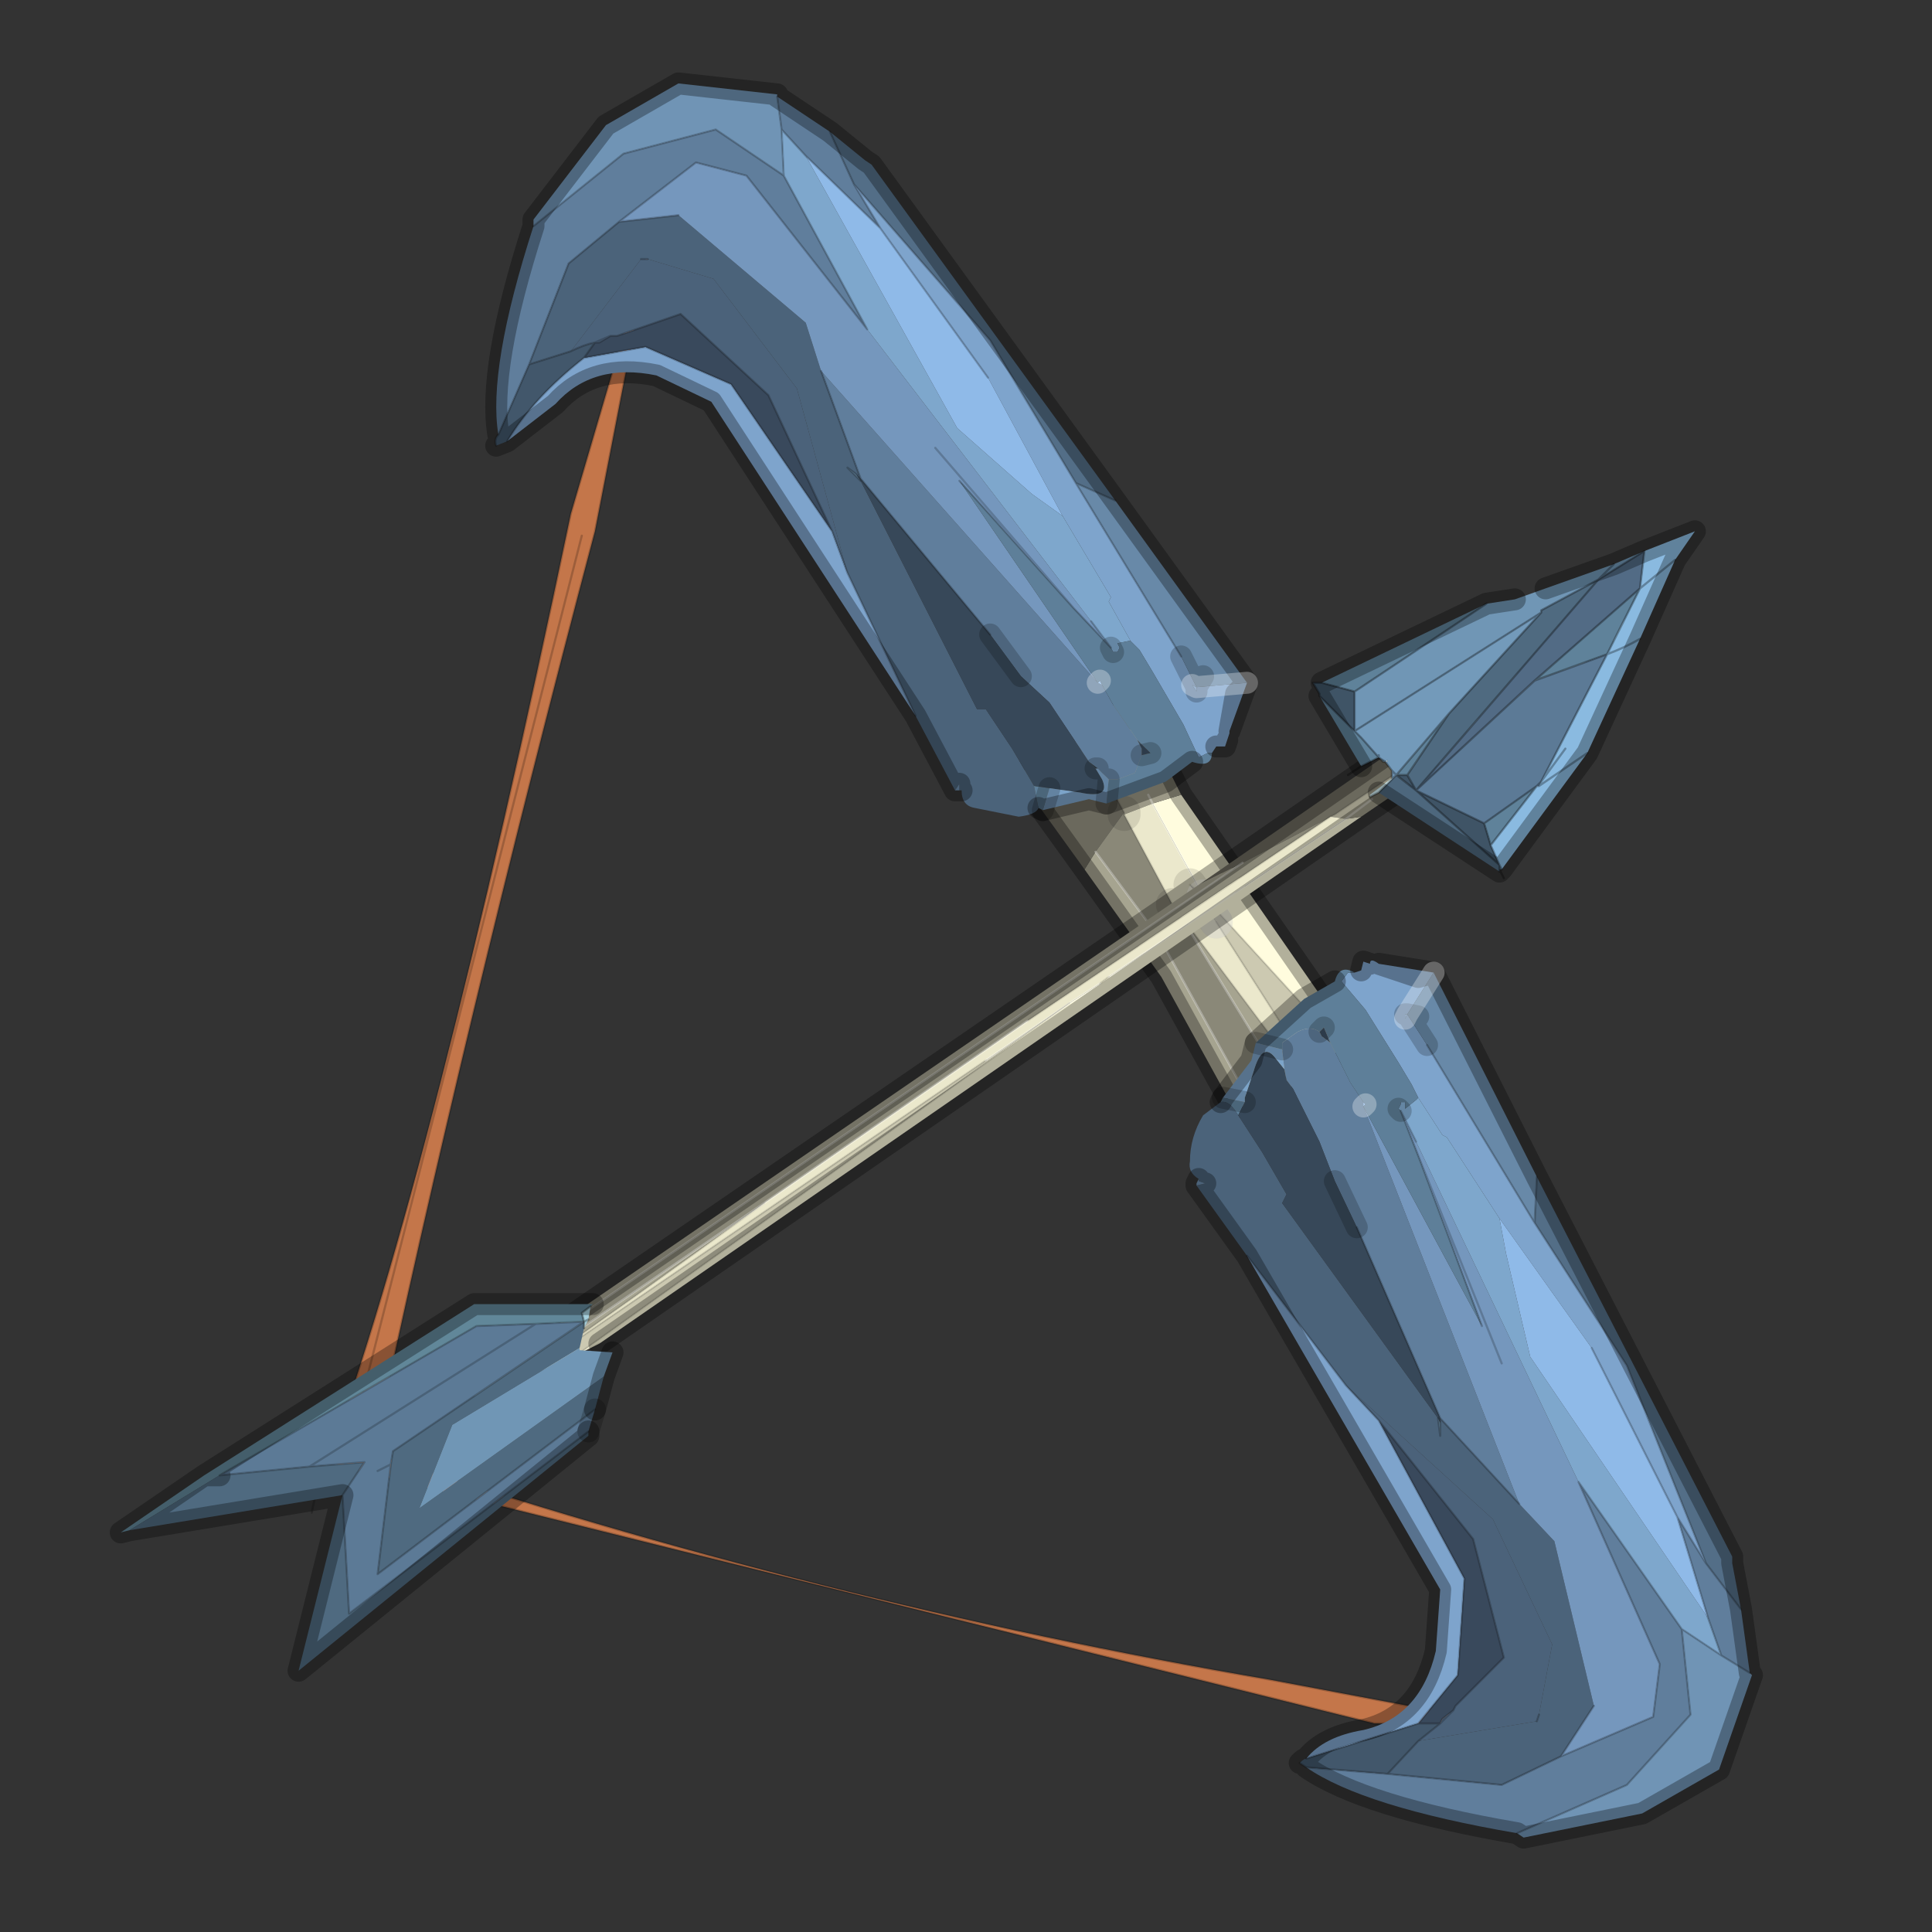 <?xml version="1.0" encoding="UTF-8" standalone="no"?>
<svg xmlns:xlink="http://www.w3.org/1999/xlink" height="440.0px" width="440.0px" xmlns="http://www.w3.org/2000/svg">
  <rect width="100%" height="100%" fill="#333333" stroke="none"/>
  <g transform="matrix(10.0, 0.0, 0.0, 10.0, 0.0, 0.0)">
    <use height="44.0" transform="matrix(1.0, 0.0, 0.0, 1.0, 0.0, 0.0)" width="44.0" xlink:href="#shape0"/>
  </g>
  <defs>
    <g id="shape0" transform="matrix(1.0, 0.0, 0.0, 1.0, 0.0, 0.0)">
      <path d="M44.0 44.0 L0.0 44.0 0.0 0.0 44.0 0.0 44.0 44.0" fill="#43adca" fill-opacity="0.0" fill-rule="evenodd" stroke="none"/>
      <path d="M8.25 31.8 L13.25 12.2 8.25 31.8 M7.45 33.3 Q9.85 26.75 13.0 11.7 L14.85 5.4 13.55 12.1 Q10.55 23.45 8.5 33.1 18.65 36.5 28.9 38.25 L34.2 39.25 31.3 39.25 8.4 33.55 7.45 33.3 M8.5 33.1 L8.4 33.55 8.5 33.1" fill="#c4764a" fill-rule="evenodd" stroke="none"/>
      <path d="M13.25 12.2 L8.25 31.8 M7.1 33.15 L7.45 33.3 Q9.85 26.75 13.0 11.7 L14.85 5.4 13.55 12.1 Q10.55 23.45 8.5 33.1 18.65 36.5 28.9 38.25 L34.2 39.25 31.3 39.25 33.0 39.7 32.35 39.9 M8.4 33.55 L8.5 33.1 M7.45 33.3 L8.4 33.55 31.3 39.25 M33.0 39.7 L31.35 39.7 M8.4 33.55 L8.2 34.4 M7.45 33.3 Q7.2 33.9 7.1 34.45" fill="none" stroke="#000000" stroke-linecap="round" stroke-linejoin="round" stroke-opacity="0.2" stroke-width="0.05"/>
      <path d="M27.4 20.4 L30.55 23.85 29.9 24.45 27.7 21.0 27.4 20.4 27.7 21.0 27.1 20.15 27.4 20.4" fill="#ccc9b1" fill-rule="evenodd" stroke="none"/>
      <path d="M29.7 24.6 L29.3 24.8 26.85 20.8 29.7 24.6 M24.95 19.4 L26.4 21.35 28.5 25.15 28.1 25.25 26.45 22.25 24.7 19.8 24.95 19.4" fill="#a6a490" fill-rule="evenodd" stroke="none"/>
      <path d="M26.9 18.1 L30.75 23.65 30.55 23.85 27.4 20.4 26.25 18.3 26.9 18.1" fill="#fffcde" fill-rule="evenodd" stroke="none"/>
      <path d="M24.95 19.4 L24.7 19.8 23.15 17.65 24.55 16.85 24.4 16.3 25.6 18.5 24.95 19.4" fill="#6b695d" fill-rule="evenodd" stroke="none"/>
      <path d="M25.4 16.05 L26.15 16.6 26.9 18.1 26.25 18.3 25.6 18.55 25.6 18.5 24.4 16.3 25.4 16.05 M26.15 18.1 L26.25 18.3 26.15 18.1" fill="#9c9987" fill-rule="evenodd" stroke="none"/>
      <path d="M26.85 20.8 L29.3 24.8 28.5 25.15 26.4 21.35 24.95 19.4 25.6 18.5 25.6 18.55 26.7 20.6 26.85 20.8" fill="#8a8878" fill-rule="evenodd" stroke="none"/>
      <path d="M27.7 21.0 L29.9 24.45 29.7 24.6 26.85 20.8 26.7 20.6 25.6 18.55 26.25 18.3 27.4 20.4 27.1 20.15 27.7 21.0" fill="#ebe8cc" fill-rule="evenodd" stroke="none"/>
      <path d="M30.55 23.85 L27.4 20.4 27.1 20.15 M27.7 21.0 L29.9 24.45 M29.7 24.6 L26.85 20.8 M24.4 16.3 L25.6 18.5 M25.6 18.55 L26.7 20.6" fill="none" stroke="#000000" stroke-linecap="round" stroke-linejoin="round" stroke-opacity="0.102" stroke-width="0.05"/>
      <path d="M26.85 20.8 L29.3 24.8 29.45 25.05 M28.5 25.15 L28.7 25.45 M28.5 25.15 L26.4 21.35 24.95 19.4 M26.25 18.3 L27.4 20.4 M26.25 18.3 L26.15 18.1" fill="none" stroke="#ffffff" stroke-linecap="round" stroke-linejoin="round" stroke-opacity="0.302" stroke-width="0.05"/>
      <path d="M27.1 20.15 L27.7 21.0 M25.6 18.5 L25.6 18.55 M26.7 20.6 L26.85 20.8" fill="none" stroke="#000000" stroke-linecap="round" stroke-linejoin="round" stroke-opacity="0.102" stroke-width="0.75"/>
      <path d="M27.4 20.4 L27.7 21.0" fill="none" stroke="#ffffff" stroke-linecap="round" stroke-linejoin="round" stroke-opacity="0.302" stroke-width="0.75"/>
      <path d="M30.55 23.85 L30.95 24.3 M26.9 18.1 L30.75 23.65 30.55 23.85 M29.9 24.45 L30.55 23.85 M29.3 24.8 L29.7 24.6 29.9 24.45 M29.3 24.8 L28.5 25.15 M24.7 19.8 L26.45 22.25 28.1 25.25 28.5 25.15 M24.4 16.3 L24.55 16.85 23.15 17.65 24.7 19.8 M26.15 16.6 L25.95 16.25 25.95 16.2 25.4 16.05 26.15 16.6 26.9 18.1 M25.4 16.05 L24.4 16.3" fill="none" stroke="#000000" stroke-linecap="round" stroke-linejoin="round" stroke-opacity="0.302" stroke-width="0.5"/>
      <path d="M24.35 22.85 L13.15 30.85 11.7 31.5 22.45 24.15 24.35 22.85" fill="#ccc9b1" fill-rule="evenodd" stroke="none"/>
      <path d="M11.45 31.65 L11.05 31.75 17.4 27.4 Q14.45 29.55 11.45 31.65 M28.3 19.65 L10.45 31.85 10.25 31.85 27.3 20.15 28.3 19.65" fill="#a6a490" fill-rule="evenodd" stroke="none"/>
      <path d="M31.0 18.6 L13.65 30.6 13.15 30.85 24.35 22.85 25.05 22.4 25.25 22.25 30.65 18.65 31.0 18.6" fill="#fffcde" fill-rule="evenodd" stroke="none"/>
      <path d="M33.95 15.55 L35.55 15.0 37.25 13.95 30.4 18.55 28.3 19.65 27.3 20.15 33.95 15.55" fill="#6b695d" fill-rule="evenodd" stroke="none"/>
      <path d="M35.55 15.5 L31.0 18.6 30.65 18.65 31.25 18.2 30.65 18.65 30.3 18.6 30.4 18.55 37.25 13.95 37.35 14.15 35.55 15.5" fill="#9c9987" fill-rule="evenodd" stroke="none"/>
      <path d="M28.3 19.65 L30.4 18.55 30.3 18.6 23.4 23.25 17.4 27.4 11.05 31.75 10.45 31.85 28.3 19.65" fill="#8a8878" fill-rule="evenodd" stroke="none"/>
      <path d="M30.65 18.65 L25.25 22.25 25.05 22.4 24.35 22.85 22.45 24.15 11.7 31.5 11.45 31.65 Q14.45 29.55 17.4 27.4 L23.4 23.25 30.3 18.6 30.65 18.65" fill="#ebe8cc" fill-rule="evenodd" stroke="none"/>
      <path d="M37.35 14.15 L36.75 14.7 36.6 14.8 35.55 15.5 M13.65 30.6 L13.15 30.85 11.75 31.85 M33.95 15.55 L35.55 15.0 37.25 13.95 37.35 14.15 35.55 15.5 M25.25 22.25 L25.05 22.4 M24.35 22.85 L13.15 30.85 11.7 31.5 11.45 31.65 11.05 31.75 M10.45 31.85 L11.05 31.75 M23.4 23.25 L30.3 18.6 30.4 18.55 37.25 13.95 M10.45 31.85 L10.25 31.85 M22.45 24.15 L11.7 31.5 M17.4 27.4 Q14.45 29.55 11.45 31.65" fill="none" stroke="#000000" stroke-linecap="round" stroke-linejoin="round" stroke-opacity="0.102" stroke-width="0.05"/>
      <path d="M30.65 18.65 L25.25 22.25 M25.05 22.4 L24.35 22.85 22.45 24.15 M11.05 31.75 L10.2 32.3 M28.3 19.65 L10.45 31.85 9.4 32.55 M11.05 31.75 L17.4 27.4 23.4 23.25 M30.65 18.65 L31.25 18.2" fill="none" stroke="#ffffff" stroke-linecap="round" stroke-linejoin="round" stroke-opacity="0.302" stroke-width="0.05"/>
      <path d="M35.55 15.5 L31.0 18.6 13.65 30.6 M10.25 31.85 L27.3 20.15 33.95 15.55" fill="none" stroke="#000000" stroke-linecap="round" stroke-linejoin="round" stroke-opacity="0.302" stroke-width="0.5"/>
      <path d="M13.45 29.75 L13.4 30.05 13.3 30.25 13.3 30.1 13.25 29.9 13.45 29.75 M13.4 30.05 L13.3 30.1 13.4 30.05" fill="#a6d0dd" fill-rule="evenodd" stroke="none"/>
      <path d="M12.2 30.15 L10.85 30.2 5.0 33.6 4.65 33.6 5.0 33.6 2.95 34.85 2.75 34.9 4.65 33.6 10.8 29.7 13.5 29.7 13.45 29.75 13.25 29.9 13.3 30.1 12.2 30.15" fill="#618799" fill-rule="evenodd" stroke="none"/>
      <path d="M31.55 17.35 L31.6 17.3 31.6 17.35 31.55 17.35" fill="#c1dbe3" fill-rule="evenodd" stroke="none"/>
      <path d="M31.8 17.65 L31.4 18.05 31.2 18.15 31.2 18.1 31.8 17.65" fill="#cdebf2" fill-rule="evenodd" stroke="none"/>
      <path d="M31.45 17.3 L31.4 17.25 31.45 17.3 M31.4 17.25 L31.4 17.2 31.4 17.25" fill="#3c525e" fill-rule="evenodd" stroke="none"/>
      <path d="M30.85 15.75 L30.1 15.55 33.85 13.75 30.85 15.75 M30.05 15.85 L30.85 16.65 31.0 16.8 31.4 17.25 31.0 17.45 30.05 15.85 M33.0 16.25 L32.05 17.65 31.8 17.65 31.7 17.75 31.8 17.65 33.0 16.25 M37.35 13.4 L36.6 14.9 34.95 15.5 37.35 13.4 M33.8 18.75 L35.0 17.9 33.95 19.25 33.8 18.75 M34.15 19.7 L34.2 19.8 34.15 19.8 34.15 19.7 M31.5 17.35 L31.55 17.35 31.5 17.35 31.45 17.3 31.55 17.35 31.5 17.35" fill="#5f829a" fill-rule="evenodd" stroke="none"/>
      <path d="M30.1 15.55 L30.85 15.75 30.85 16.65 30.05 15.85 30.05 15.8 29.9 15.55 30.1 15.55 M32.05 17.65 L32.25 18.0 33.8 18.75 33.95 19.25 34.15 19.7 32.25 18.0 31.8 17.65 32.05 17.65 M31.55 17.35 L31.45 17.3 31.4 17.25 31.55 17.35" fill="#3f5466" fill-rule="evenodd" stroke="none"/>
      <path d="M32.25 18.0 L34.15 19.7 34.15 19.8 34.15 19.85 31.4 18.05 31.8 17.65 32.25 18.0" fill="#4d677d" fill-rule="evenodd" stroke="none"/>
      <path d="M35.1 13.95 L35.1 13.9 36.4 13.2 32.25 18.0 32.05 17.65 33.0 16.25 35.1 13.95 M5.0 33.6 L7.05 33.4 8.3 33.3 7.8 34.05 7.95 36.75 13.4 32.6 13.4 32.7 6.8 38.05 7.8 34.05 2.95 34.85 5.0 33.6 M13.3 30.25 L13.2 30.7 10.3 32.45 9.55 34.35 13.75 31.35 13.55 32.1 8.6 35.85 8.9 33.35 8.95 33.05 13.3 30.1 13.3 30.25" fill="#4f6a80" fill-rule="evenodd" stroke="none"/>
      <path d="M30.85 16.65 L30.85 15.75 33.85 13.75 34.5 13.65 35.2 13.4 36.75 12.85 36.4 13.2 36.75 12.85 37.45 12.55 36.4 13.2 35.1 13.9 35.1 13.95 30.85 16.65 M13.2 30.7 L13.2 30.75 13.95 30.8 13.75 31.35 9.55 34.35 10.3 32.45 13.2 30.7" fill="#7096b5" fill-rule="evenodd" stroke="none"/>
      <path d="M34.95 15.5 L36.6 14.9 35.1 17.8 35.0 17.9 35.1 17.8 35.05 17.9 35.0 17.9 33.8 18.75 32.25 18.0 34.95 15.5 M7.05 33.4 L5.0 33.6 10.85 30.2 12.2 30.15 7.05 33.4 12.2 30.15 13.3 30.1 8.95 33.05 8.9 33.35 8.6 35.85 13.55 32.1 13.4 32.6 7.95 36.75 7.8 34.05 8.3 33.3 7.05 33.4 M8.6 33.5 L8.9 33.35 8.6 33.5" fill="#5c7a96" fill-rule="evenodd" stroke="none"/>
      <path d="M32.25 18.0 L36.4 13.2 37.45 12.55 37.35 13.4 34.95 15.5 32.25 18.0" fill="#526b85" fill-rule="evenodd" stroke="none"/>
      <path d="M31.4 17.25 L31.0 16.8 30.85 16.65 35.1 13.95 33.0 16.25 31.8 17.65 31.7 17.75 31.7 17.55 31.8 17.65 31.7 17.55 31.55 17.35 31.6 17.35 31.6 17.3 31.55 17.35 31.4 17.25 31.4 17.2 31.4 17.25" fill="#739aba" fill-rule="evenodd" stroke="none"/>
      <path d="M36.6 14.9 L37.35 13.4 38.15 12.75 37.35 13.4 37.45 12.55 38.6 12.1 38.15 12.75 37.35 14.55 Q37.0 14.75 36.6 14.9 37.0 14.75 37.35 14.55 L36.15 17.15 34.2 19.8 34.15 19.7 33.95 19.25 35.0 17.9 35.05 17.9 35.1 17.8 36.6 14.9 M35.05 17.9 L36.15 17.15 35.05 17.9 M35.65 17.05 L35.1 17.8 35.65 17.05" fill="#8abae0" fill-rule="evenodd" stroke="none"/>
      <path d="M30.85 15.75 L30.1 15.55 29.9 15.55 30.05 15.8 30.05 15.85 30.85 16.65 30.85 15.75 33.85 13.75 M31.4 17.25 L31.0 16.8 30.85 16.65 35.1 13.95 35.1 13.9 36.4 13.2 36.75 12.85 M35.1 13.95 L33.0 16.25 32.05 17.65 32.25 18.0 36.4 13.2 37.45 12.55 M36.6 14.9 L37.35 13.4 34.95 15.5 36.6 14.9 Q37.0 14.75 37.35 14.55 M38.15 12.75 L37.35 13.4 37.45 12.55 M33.8 18.75 L35.0 17.9 35.1 17.8 36.6 14.9 M35.0 17.9 L33.95 19.25 34.15 19.7 34.2 19.8 M36.15 17.15 L35.05 17.9 35.0 17.9 M33.95 19.25 L33.8 18.75 32.25 18.0 34.15 19.7 34.15 19.8 34.2 19.8 M35.1 17.8 L35.05 17.9 M31.8 17.65 L31.7 17.55 31.7 17.75 31.8 17.65 33.0 16.25 M31.8 17.65 L32.05 17.65 M31.7 17.75 L31.8 17.65 31.4 18.05 M34.15 19.85 L34.15 19.8 34.25 20.0 M31.8 17.65 L32.25 18.0 34.95 15.5 M31.55 17.35 L31.5 17.35 31.55 17.35 31.45 17.3 31.5 17.35 M31.4 17.25 L31.45 17.3 31.4 17.25 31.4 17.2 31.4 17.25 31.0 17.45 30.7 17.65 M31.55 17.35 L31.4 17.25 M31.2 18.15 L31.4 18.05 M31.7 17.55 L31.55 17.35 M35.1 17.8 L35.65 17.05 M13.45 29.75 L13.25 29.9 13.3 30.1 13.4 30.05 M13.3 30.1 L13.3 30.25" fill="none" stroke="#000000" stroke-linecap="round" stroke-linejoin="round" stroke-opacity="0.302" stroke-width="0.05"/>
      <path d="M5.0 33.6 L7.05 33.4 12.2 30.15 10.85 30.2 5.0 33.6 M8.9 33.35 L8.6 33.5 M13.3 30.1 L8.95 33.05 8.9 33.35 8.6 35.85 13.55 32.1 M13.3 30.1 L12.2 30.15 M7.05 33.4 L8.3 33.3 7.8 34.05 7.95 36.75 13.4 32.6" fill="none" stroke="#000000" stroke-linecap="round" stroke-linejoin="round" stroke-opacity="0.2" stroke-width="0.05"/>
      <path d="M33.85 13.75 L30.1 15.55 M36.75 12.85 L35.2 13.4 M34.5 13.65 L33.85 13.75 M37.45 12.55 L36.75 12.85 M37.35 14.55 L38.15 12.75 M37.45 12.55 L38.6 12.1 38.15 12.75 M34.2 19.8 L36.15 17.15 37.35 14.55 M31.4 18.05 L34.15 19.85 M30.05 15.85 L31.0 17.45 M5.0 33.6 L4.65 33.6 2.75 34.9 2.95 34.85 M13.95 30.8 L13.75 31.35 13.55 32.1 M13.4 32.6 L13.4 32.7 6.8 38.05 7.8 34.05 2.95 34.85 M4.65 33.6 L10.8 29.7 13.5 29.7" fill="none" stroke="#000000" stroke-linecap="round" stroke-linejoin="round" stroke-opacity="0.302" stroke-width="0.5"/>
      <path d="M13.55 32.1 L13.4 32.6" fill="none" stroke="#000000" stroke-linecap="round" stroke-linejoin="round" stroke-opacity="0.2" stroke-width="0.5"/>
      <path d="M11.35 9.9 Q11.1 8.4 12.15 5.15 L14.2 3.5 16.3 2.95 17.85 4.0 19.75 7.5 17.0 4.0 15.85 3.7 14.1 5.05 12.95 6.0 12.05 8.3 11.35 9.9 M17.7 2.2 L18.9 3.0 19.45 4.2 20.05 5.2 18.35 3.55 17.8 2.95 17.7 2.2 M18.7 8.45 L25.0 15.55 25.1 15.6 25.35 16.05 25.9 16.85 26.0 17.05 26.0 17.2 25.85 17.6 25.45 17.75 25.25 17.75 25.0 17.5 24.8 17.35 24.6 17.05 23.9 16.0 23.25 15.4 22.55 14.45 19.6 10.9 18.7 8.45" fill="#607e9c" fill-rule="evenodd" stroke="none"/>
      <path d="M18.9 3.0 L19.7 3.65 19.85 3.75 25.4 11.4 24.5 11.0 22.55 7.75 19.45 4.2 18.9 3.0" fill="#536e87" fill-rule="evenodd" stroke="none"/>
      <path d="M23.65 18.4 Q23.6 18.55 23.2 18.6 L22.2 18.4 Q21.9 18.35 21.9 18.0 L21.85 18.0 21.85 17.85 21.75 18.0 20.85 16.3 19.3 13.05 18.15 8.85 16.25 6.35 14.75 5.9 14.6 5.9 13.0 8.0 12.05 8.3 12.95 6.0 14.1 5.05 15.45 4.9 18.35 7.35 18.7 8.45 19.6 10.9 19.5 10.8 19.3 10.65 19.6 10.95 22.25 16.15 22.45 16.15 23.05 17.05 23.55 17.9 23.65 18.4" fill="#4b637a" fill-rule="evenodd" stroke="none"/>
      <path d="M14.1 5.05 L15.85 3.7 17.0 4.0 19.75 7.5 24.85 14.15 25.3 14.75 24.45 13.85 21.85 10.95 25.0 15.55 18.7 8.45 18.35 7.35 15.45 4.9 14.1 5.05 M21.3 10.2 L24.45 13.85 21.3 10.2" fill="#7597bd" fill-rule="evenodd" stroke="none"/>
      <path d="M28.4 15.55 L28.0 16.65 28.0 16.7 27.95 16.85 27.9 17.0 27.7 17.0 27.6 17.15 27.5 17.15 27.3 17.25 26.95 16.5 26.25 15.3 25.95 14.8 25.75 14.6 25.25 13.7 25.3 13.6 24.2 11.75 22.5 8.6 20.05 5.2 19.45 4.2 22.55 7.75 24.5 11.0 26.9 14.95 27.25 15.65 27.15 15.6 27.25 15.75 27.25 15.65 28.4 15.55 28.15 15.8 28.0 16.65 28.15 15.8 28.4 15.55 M20.85 16.3 L16.2 9.15 14.95 8.55 Q13.5 8.25 12.65 9.2 L11.55 10.05 Q12.15 9.05 13.3 8.15 L14.7 7.9 16.65 8.75 18.95 12.1 19.3 13.05 20.85 16.3" fill="#7ea4cc" fill-rule="evenodd" stroke="none"/>
      <path d="M17.85 4.0 L17.8 2.95 18.35 3.55 21.8 9.75 23.5 11.25 24.2 11.75 25.3 13.6 25.25 13.7 25.75 14.6 25.7 14.6 25.45 14.65 25.5 14.75 25.45 14.85 25.35 14.85 25.3 14.75 24.85 14.15 19.75 7.5 17.85 4.0" fill="#7ea7cc" fill-rule="evenodd" stroke="none"/>
      <path d="M18.35 3.55 L20.05 5.2 22.5 8.6 24.2 11.75 23.5 11.25 21.8 9.75 18.35 3.55 M25.1 15.6 L25.0 15.55 25.05 15.5 25.1 15.6 M27.15 15.6 L27.25 15.65 27.25 15.75 27.15 15.6" fill="#8fbae8" fill-rule="evenodd" stroke="none"/>
      <path d="M27.6 17.15 Q27.6 17.5 27.15 17.35 L26.55 17.8 25.2 18.3 25.25 17.75 25.45 17.75 25.85 17.6 26.0 17.2 26.2 17.15 25.9 16.85 25.35 16.05 25.1 15.6 25.05 15.5 25.0 15.55 21.85 10.95 24.45 13.85 25.3 14.75 25.35 14.85 25.45 14.85 25.5 14.75 25.45 14.65 25.7 14.6 25.75 14.6 25.95 14.8 26.25 15.3 26.95 16.5 27.3 17.25 27.5 17.15 27.6 17.15 M23.75 18.45 L23.65 18.4 23.55 17.9 23.9 17.95 23.75 18.45 M19.6 10.95 L19.3 10.65 19.5 10.8 19.6 10.95" fill="#5e7f99" fill-rule="evenodd" stroke="none"/>
      <path d="M19.6 10.95 L19.5 10.8 19.6 10.9 22.55 14.45 23.25 15.4 23.9 16.0 24.6 17.05 24.8 17.35 24.95 17.5 25.1 17.75 Q25.3 18.2 24.6 18.05 L23.9 17.95 23.55 17.9 23.05 17.05 22.45 16.15 22.25 16.15 19.6 10.95" fill="#374859" fill-rule="evenodd" stroke="none"/>
      <path d="M18.95 12.1 L16.65 8.75 14.7 7.9 13.3 8.15 13.55 7.8 13.65 7.8 13.9 7.65 14.05 7.65 15.5 7.15 17.5 9.0 18.95 12.1" fill="#39495c" fill-rule="evenodd" stroke="none"/>
      <path d="M21.9 18.0 L21.75 18.0 21.85 18.0 21.75 18.0 21.85 17.85 21.85 18.0 21.9 18.0" fill="#6b8dad" fill-rule="evenodd" stroke="none"/>
      <path d="M25.4 11.4 L28.4 15.55 27.25 15.65 26.9 14.95 24.5 11.0 25.4 11.4 M27.4 15.4 L27.25 15.65 27.4 15.4" fill="#6889a8" fill-rule="evenodd" stroke="none"/>
      <path d="M26.0 17.2 L26.0 17.05 25.9 16.85 26.2 17.15 26.0 17.2" fill="#384a5c" fill-rule="evenodd" stroke="none"/>
      <path d="M25.2 18.3 L24.8 18.2 23.75 18.45 23.9 17.95 24.6 18.05 Q25.3 18.2 25.1 17.75 L24.95 17.5 25.0 17.5 25.25 17.75 25.2 18.3" fill="#7ca4c9" fill-rule="evenodd" stroke="none"/>
      <path d="M24.95 17.5 L24.8 17.35 25.0 17.5 24.95 17.5" fill="#2f3f4d" fill-rule="evenodd" stroke="none"/>
      <path d="M12.15 5.15 L12.15 5.0 13.8 2.85 15.45 1.9 17.7 2.15 17.7 2.2 17.8 2.95 17.85 4.0 16.3 2.95 14.2 3.5 12.15 5.15" fill="#7094b5" fill-rule="evenodd" stroke="none"/>
      <path d="M11.55 10.05 L11.3 10.15 Q11.25 10.0 11.35 9.9 L12.05 8.3 13.0 8.0 Q13.3 7.85 13.55 7.8 L13.3 8.15 Q12.15 9.05 11.55 10.05" fill="#42576b" fill-rule="evenodd" stroke="none"/>
      <path d="M19.3 13.05 L18.95 12.1 17.5 9.0 15.5 7.15 14.05 7.65 13.9 7.65 13.65 7.8 13.55 7.8 Q13.3 7.85 13.0 8.0 L14.6 5.9 14.75 5.9 16.25 6.35 18.15 8.85 19.3 13.05 M13.9 7.65 L13.55 7.8 13.9 7.65" fill="#4b627a" fill-rule="evenodd" stroke="none"/>
      <path d="M11.3 10.15 Q11.25 10.0 11.35 9.9 M12.15 5.15 L14.2 3.5 16.3 2.95 17.85 4.0 17.8 2.95 17.7 2.2 M17.8 2.95 L18.35 3.55 20.05 5.2 19.45 4.2 18.9 3.0 M19.75 7.5 L17.0 4.0 15.85 3.7 14.1 5.05 15.45 4.9 M21.85 10.95 L24.45 13.85 21.3 10.2 M17.85 4.0 L19.75 7.5 M24.85 14.15 L25.3 14.75 24.45 13.85 M19.5 10.8 L19.3 10.65 19.6 10.95 19.5 10.8 19.6 10.9 18.7 8.45 M20.85 16.3 L19.3 13.05 18.95 12.1 16.65 8.75 14.7 7.9 13.3 8.15 Q12.15 9.05 11.55 10.05 M18.95 12.1 L17.5 9.0 15.5 7.15 14.05 7.65 13.9 7.65 13.65 7.8 13.55 7.8 13.3 8.15 M14.75 5.9 L14.6 5.9 M13.0 8.0 Q13.3 7.85 13.55 7.8 L13.9 7.65 M22.55 14.45 L19.6 10.9 M24.5 11.0 L26.9 14.95 M25.4 11.4 L24.5 11.0 22.55 7.75 19.45 4.2 M22.5 8.6 L20.05 5.2 M14.1 5.05 L12.95 6.0 12.05 8.3 13.0 8.0 M12.05 8.3 L11.35 9.9" fill="none" stroke="#000000" stroke-linecap="round" stroke-linejoin="round" stroke-opacity="0.2" stroke-width="0.05"/>
      <path d="M28.4 15.55 L28.0 16.65 M27.95 16.85 L27.9 17.0 27.7 17.0 M27.15 17.35 L26.55 17.8 25.2 18.3 24.8 18.2 23.75 18.45 23.65 18.4 M21.9 18.0 L21.75 18.0 20.85 16.3 16.2 9.15 14.95 8.55 Q13.5 8.25 12.65 9.2 L11.55 10.05 11.3 10.15 M11.35 9.9 Q11.1 8.4 12.15 5.15 L12.15 5.0 13.8 2.85 15.45 1.9 17.7 2.15 17.7 2.2 18.9 3.0 19.7 3.65 19.85 3.75 25.4 11.4 28.4 15.55 28.15 15.8 28.0 16.65 M21.85 18.0 L21.75 18.0 M21.85 17.85 L21.75 18.0" fill="none" stroke="#000000" stroke-linecap="round" stroke-linejoin="round" stroke-opacity="0.302" stroke-width="0.5"/>
      <path d="M25.3 14.75 L25.35 14.85 M23.25 15.4 L22.55 14.45 M26.0 17.2 L26.2 17.15 M27.25 15.65 L27.4 15.4 M27.25 15.75 L27.25 15.65 M26.9 14.95 L27.25 15.65 M25.25 17.75 L25.2 18.3 M24.95 17.5 L25.0 17.5 M23.75 18.45 L23.9 17.95" fill="none" stroke="#000000" stroke-linecap="round" stroke-linejoin="round" stroke-opacity="0.2" stroke-width="0.5"/>
      <path d="M25.05 15.5 L25.0 15.55 M27.25 15.65 L27.15 15.6 M27.25 15.65 L28.4 15.55" fill="none" stroke="#ffffff" stroke-linecap="round" stroke-linejoin="round" stroke-opacity="0.302" stroke-width="0.5"/>
      <path d="M38.85 35.6 L38.2 34.55 38.9 36.85 39.2 37.7 39.85 38.1 39.65 36.65 38.85 35.6 M34.55 41.75 L37.05 40.65 38.5 39.05 38.3 37.1 35.95 33.75 37.8 37.9 37.65 39.1 35.55 40.0 34.2 40.65 31.6 40.4 29.75 40.25 Q31.05 41.15 34.55 41.75 M32.8 32.3 L34.6 34.25 31.05 25.2 31.05 25.1 30.75 24.65 30.3 23.75 30.1 23.6 30.05 23.5 Q29.85 23.35 29.55 23.5 L29.2 23.75 29.2 23.9 29.25 24.35 29.3 24.6 29.45 24.8 30.05 26.0 30.4 26.9 30.9 27.95 32.8 32.3" fill="#607e9c" fill-rule="evenodd" stroke="none"/>
      <path d="M34.95 27.85 L37.05 31.1 38.85 35.6 39.65 36.65 39.45 35.6 39.45 35.45 35.0 26.8 34.95 27.85" fill="#536e87" fill-rule="evenodd" stroke="none"/>
      <path d="M32.8 32.4 L32.8 32.7 32.75 32.3 29.2 27.4 29.3 27.2 28.75 26.25 28.2 25.4 Q28.0 25.05 27.8 25.1 L27.4 25.4 Q27.1 25.9 27.1 26.45 27.05 26.7 27.3 26.85 L27.3 26.9 27.45 26.95 27.25 27.0 28.4 28.6 30.65 31.55 34.0 34.6 35.35 37.45 35.05 39.05 35.0 39.2 32.3 39.65 31.6 40.4 34.2 40.65 35.55 40.0 36.3 38.85 35.4 35.1 34.6 34.25 32.8 32.3 32.8 32.4" fill="#4b637a" fill-rule="evenodd" stroke="none"/>
      <path d="M35.95 33.75 L32.25 26.0 31.9 25.3 32.35 26.45 33.75 30.2 31.05 25.2 34.6 34.25 35.4 35.1 36.3 38.85 35.55 40.0 37.65 39.1 37.8 37.9 35.95 33.75 M34.2 31.05 L32.35 26.45 34.2 31.05" fill="#7597bd" fill-rule="evenodd" stroke="none"/>
      <path d="M31.2 21.95 L31.05 21.9 31.0 22.1 30.85 22.15 30.7 22.15 30.55 22.35 31.1 23.0 31.85 24.2 32.15 24.7 32.3 25.0 32.85 25.85 32.95 25.9 34.15 27.75 36.25 30.7 38.2 34.55 38.85 35.6 37.05 31.1 34.95 27.85 32.5 23.8 32.05 23.1 32.65 22.15 32.3 22.25 31.4 21.95 32.3 22.25 32.65 22.15 31.4 21.95 Q31.2 21.8 31.2 21.95 M32.0 23.1 L32.05 23.1 32.0 23.2 32.0 23.1 M30.65 31.55 L28.4 28.6 32.8 36.2 32.7 37.6 Q32.35 39.1 31.05 39.4 30.15 39.55 29.75 40.05 L32.3 39.25 33.2 38.15 33.35 35.95 31.4 32.35 30.65 31.55" fill="#7ea4cc" fill-rule="evenodd" stroke="none"/>
      <path d="M34.15 27.75 L32.95 25.9 32.85 25.85 32.3 25.0 32.25 25.05 32.0 25.25 32.0 25.1 31.9 25.1 31.9 25.15 31.85 25.25 31.9 25.3 32.25 26.0 35.95 33.75 38.3 37.1 39.2 37.7 38.9 36.85 34.85 30.9 34.3 28.55 34.15 27.75" fill="#7ea7cc" fill-rule="evenodd" stroke="none"/>
      <path d="M32.05 23.1 L32.0 23.1 32.0 23.2 32.05 23.1 M38.2 34.55 L36.25 30.7 34.15 27.75 34.3 28.55 34.85 30.9 38.9 36.85 38.2 34.55 M31.05 25.1 L31.05 25.2 31.1 25.15 31.05 25.1" fill="#8fbae8" fill-rule="evenodd" stroke="none"/>
      <path d="M32.3 25.0 L32.15 24.7 31.85 24.2 31.1 23.0 30.55 22.35 30.7 22.15 30.85 22.15 Q30.5 21.95 30.4 22.35 L29.7 22.75 28.6 23.75 29.2 23.9 29.2 23.75 29.55 23.5 Q29.85 23.35 30.05 23.5 L30.15 23.4 30.3 23.75 30.75 24.65 31.05 25.1 31.1 25.15 31.05 25.2 33.75 30.2 32.35 26.45 31.9 25.3 31.85 25.25 31.9 25.15 31.9 25.1 32.0 25.1 32.0 25.25 32.25 25.05 32.3 25.0 M32.75 32.3 L32.8 32.7 32.8 32.4 32.75 32.3 M27.8 25.1 Q28.0 25.05 28.2 25.4 L28.35 25.1 27.85 25.0 27.8 25.1" fill="#5e7f99" fill-rule="evenodd" stroke="none"/>
      <path d="M32.75 32.3 L32.8 32.4 32.8 32.3 30.9 27.95 30.4 26.9 30.05 26.0 29.45 24.8 29.3 24.6 29.25 24.35 29.05 24.1 Q28.75 23.7 28.55 24.4 L28.35 25.0 28.35 25.1 28.2 25.4 28.75 26.25 29.3 27.2 29.2 27.4 32.75 32.3" fill="#374859" fill-rule="evenodd" stroke="none"/>
      <path d="M31.4 32.35 L33.35 35.95 33.2 38.15 32.3 39.25 32.8 39.25 32.85 39.15 33.1 38.95 33.15 38.85 34.25 37.75 33.55 35.05 31.4 32.35" fill="#39495c" fill-rule="evenodd" stroke="none"/>
      <path d="M27.25 27.0 L27.45 26.95 27.3 26.9 27.3 26.85 27.25 26.95 27.25 27.0 M27.3 26.9 L27.25 26.95 27.3 26.9" fill="#6b8dad" fill-rule="evenodd" stroke="none"/>
      <path d="M32.65 22.15 L32.05 23.1 32.5 23.8 34.95 27.85 35.0 26.8 32.65 22.15 M32.3 23.15 L32.05 23.1 32.3 23.15" fill="#6889a8" fill-rule="evenodd" stroke="none"/>
      <path d="M30.05 23.5 L30.1 23.6 30.3 23.75 30.15 23.4 30.05 23.5" fill="#384a5c" fill-rule="evenodd" stroke="none"/>
      <path d="M29.25 24.35 L29.2 23.9 28.6 23.75 28.5 24.15 27.85 25.0 28.35 25.1 28.35 25.0 28.55 24.4 Q28.75 23.7 29.05 24.1 L29.25 24.35" fill="#7ca4c9" fill-rule="evenodd" stroke="none"/>
      <path d="M29.3 24.6 L29.25 24.35 29.3 24.6" fill="#2f3f4d" fill-rule="evenodd" stroke="none"/>
      <path d="M39.2 37.7 L38.3 37.1 38.5 39.05 37.05 40.65 34.55 41.75 34.7 41.85 37.4 41.3 39.15 40.3 39.9 38.15 39.85 38.1 39.2 37.7" fill="#7094b5" fill-rule="evenodd" stroke="none"/>
      <path d="M31.6 40.4 L32.3 39.65 32.8 39.25 32.3 39.25 29.75 40.05 Q29.7 40.05 29.6 40.15 L29.75 40.25 31.6 40.4" fill="#42576b" fill-rule="evenodd" stroke="none"/>
      <path d="M32.3 39.65 L35.0 39.2 35.05 39.05 35.35 37.45 34.0 34.6 30.65 31.55 31.4 32.35 33.55 35.05 34.25 37.75 33.15 38.85 33.1 38.95 32.85 39.15 32.8 39.25 32.3 39.65 M32.8 39.25 L33.1 38.95 32.8 39.25" fill="#4b627a" fill-rule="evenodd" stroke="none"/>
      <path d="M32.5 23.8 L34.95 27.85 37.05 31.1 38.85 35.6 38.2 34.55 36.25 30.7 M35.0 26.8 L34.95 27.85 M39.65 36.65 L38.85 35.6 M38.3 37.1 L39.2 37.7 39.85 38.1 M34.55 41.75 L37.05 40.65 38.5 39.05 38.3 37.1 35.95 33.75 M32.25 26.0 L31.9 25.3 32.35 26.45 33.75 30.2 M39.2 37.7 L38.9 36.85 38.2 34.55 M35.55 40.0 L37.65 39.1 37.8 37.9 35.95 33.75 M32.8 32.4 L32.8 32.7 32.75 32.3 32.8 32.4 32.8 32.3 34.6 34.25 M36.3 38.85 L35.55 40.0 34.2 40.65 31.6 40.4 32.3 39.65 M35.0 39.2 L35.05 39.05 M30.65 31.55 L28.4 28.6 M30.65 31.55 L31.4 32.35 33.35 35.95 33.2 38.15 32.3 39.25 29.75 40.05 M29.6 40.15 L29.75 40.25 M31.4 32.35 L33.55 35.05 34.25 37.75 33.15 38.85 33.1 38.95 32.85 39.15 32.8 39.25 32.3 39.25 M32.35 26.45 L34.2 31.05 M32.8 32.3 L30.9 27.95 M32.8 39.25 L32.3 39.65 M31.6 40.4 L29.75 40.25 M33.1 38.95 L32.8 39.25" fill="none" stroke="#000000" stroke-linecap="round" stroke-linejoin="round" stroke-opacity="0.2" stroke-width="0.05"/>
      <path d="M31.0 22.1 L31.05 21.9 31.2 21.95 M31.4 21.95 L32.3 22.25 32.65 22.15 35.0 26.8 39.45 35.45 39.45 35.6 39.65 36.65 39.85 38.1 39.9 38.15 39.15 40.3 37.4 41.3 34.7 41.85 34.55 41.75 M31.4 21.95 L32.65 22.15 M28.4 28.6 L27.25 27.0 27.45 26.95 M29.75 40.05 Q30.15 39.55 31.05 39.4 32.35 39.1 32.7 37.6 L32.8 36.2 28.4 28.6 M29.75 40.05 Q29.7 40.05 29.6 40.15 M29.75 40.25 Q31.05 41.15 34.55 41.75 M27.85 25.0 L28.5 24.15 28.6 23.75 29.7 22.75 30.4 22.35 M27.8 25.1 L27.85 25.0 M27.25 26.95 L27.3 26.85 M27.25 27.0 L27.25 26.95 27.3 26.9" fill="none" stroke="#000000" stroke-linecap="round" stroke-linejoin="round" stroke-opacity="0.302" stroke-width="0.5"/>
      <path d="M32.05 23.1 L32.0 23.1 M32.05 23.1 L32.5 23.8 M31.9 25.3 L31.85 25.25 M30.9 27.95 L30.4 26.9 M32.05 23.1 L32.3 23.15 M30.15 23.4 L30.05 23.5 M28.6 23.75 L29.2 23.9 M27.85 25.0 L28.35 25.1" fill="none" stroke="#000000" stroke-linecap="round" stroke-linejoin="round" stroke-opacity="0.2" stroke-width="0.5"/>
      <path d="M32.65 22.15 L32.05 23.1 M32.0 23.2 L32.05 23.1 M31.05 25.2 L31.1 25.15" fill="none" stroke="#ffffff" stroke-linecap="round" stroke-linejoin="round" stroke-opacity="0.302" stroke-width="0.5"/>
    </g>
  </defs>
</svg>
